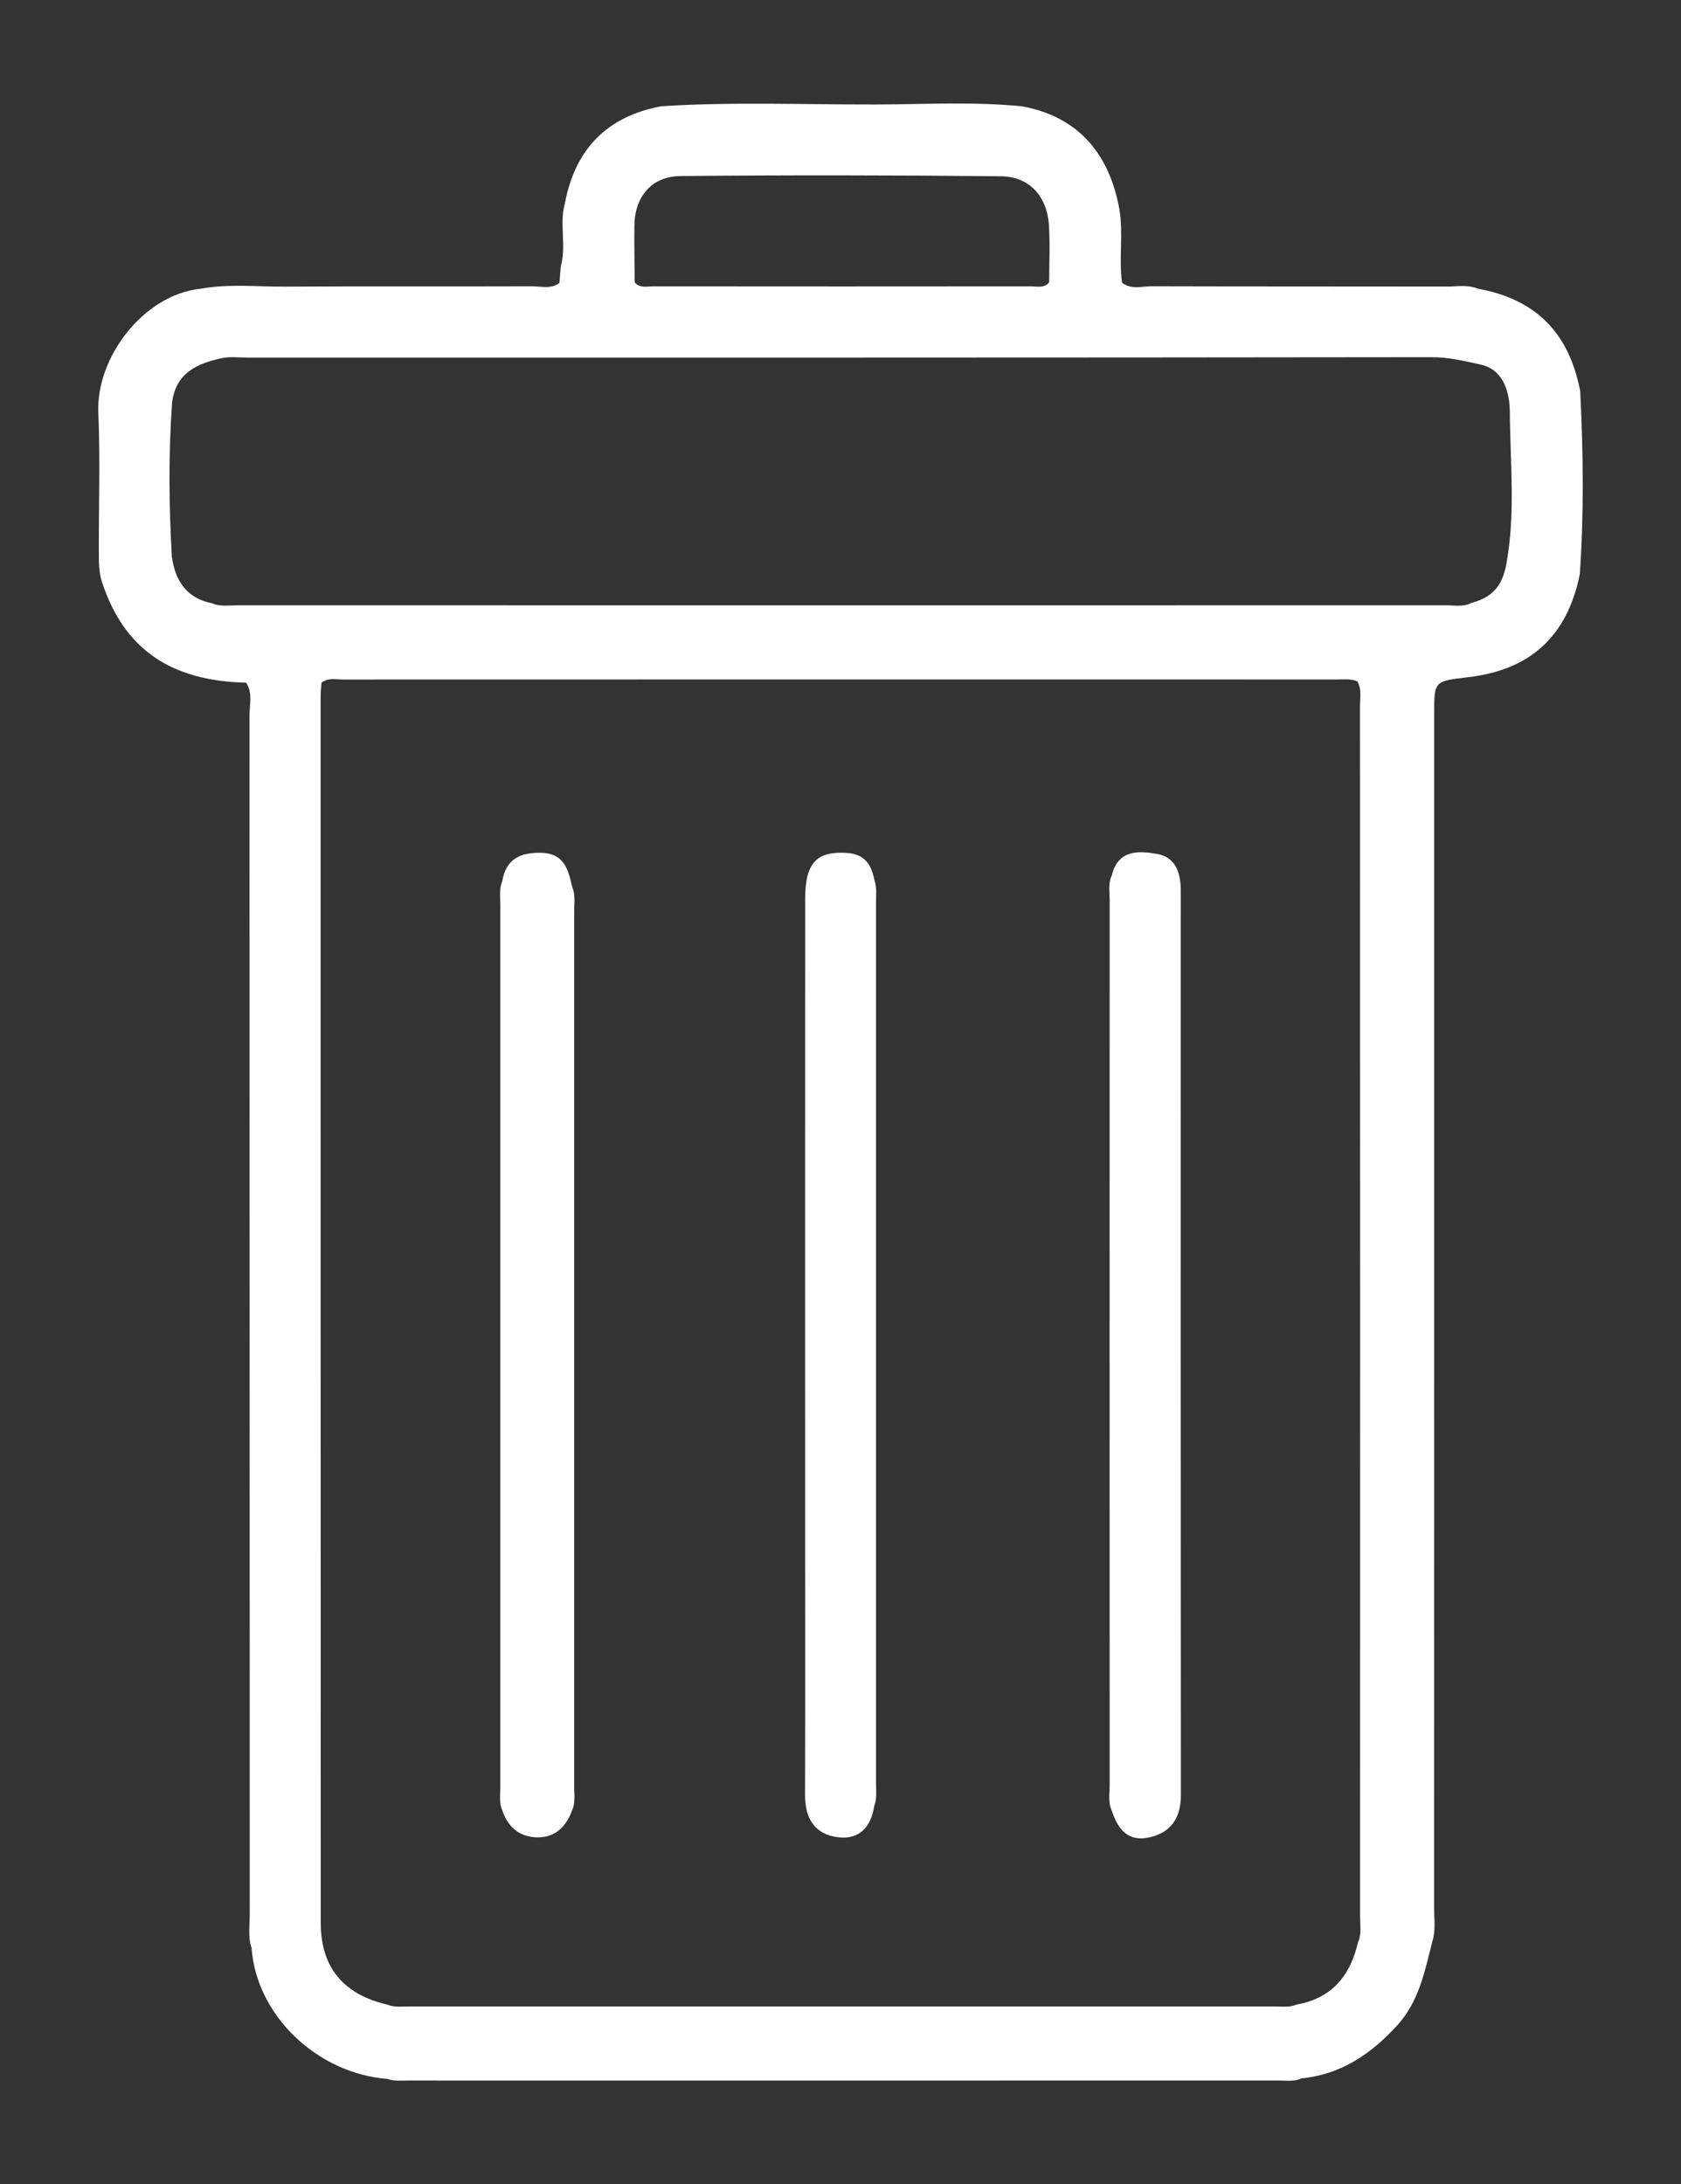 <?xml version="1.0" encoding="utf-8"?>
<!-- Generator: Adobe Illustrator 27.2.0, SVG Export Plug-In . SVG Version: 6.00 Build 0)  -->
<svg version="1.1" id="Capa_1" xmlns="http://www.w3.org/2000/svg" xmlns:xlink="http://www.w3.org/1999/xlink" x="0px" y="0px"
	 viewBox="0 0 406.08 527.64" style="enable-background:new 0 0 406.08 527.64;" xml:space="preserve">
<rect x="0" y="0" width="406.08" height="527.64" fill="#333333" stroke="none"/>
<style type="text/css">
	.st0{fill:#FFFFFF;}
</style>
<g>
	<path class="st0" d="M381.73,94.48c-2.72-14.17-10.79-22.23-24.76-24.75c-2.42-1.01-4.96-0.51-7.44-0.51
		c-23.74-0.04-47.47,0-71.21-0.07c-2.42-0.01-5.02,0.88-7.27-0.85c-0.82-5.94,0.38-11.95-0.66-17.87
		c-2.57-13.98-10.52-22.36-23.47-24.74c-11.87-1.2-23.77-0.47-35.65-0.45c-17.15,0.03-34.32-0.67-51.47,0.42
		c-13,2.38-20.86,10.26-23.32,23.38c-1.43,5.06,0.41,10.34-1.02,15.4c-0.11,1.3-0.21,2.6-0.32,3.9c-2.04,1.58-4.41,0.81-6.62,0.82
		c-19.87,0.07-39.74-0.04-59.61,0.08c-6.82,0.04-13.67-0.73-20.46,0.51c-13.75,1.43-25.26,16.58-24.7,29.93
		c0.49,11.44,0.07,22.91,0.13,34.37c0.01,2.23,0.04,4.39,0.8,6.69c5.29,15.92,16.38,23.76,34.79,24.17
		c1.63,2.54,0.79,5.36,0.79,8.04c0.05,96.47,0.04,192.95,0.07,289.42c0,2.73-0.45,5.5,0.44,8.19c1.17,16.26,15.76,30.31,32.87,31.64
		c1.55,0.57,3.16,0.39,4.76,0.39c70.18,0.01,140.36,0.01,210.54-0.01c1.81,0,3.67,0.32,5.41-0.51c9.56-0.93,16.85-5.88,23.16-12.79
		c5.29-5.79,6.66-13.1,8.5-20.26c0.85-2.69,0.42-5.47,0.42-8.2c0.03-96.07,0.02-192.15,0.02-288.22c0-8.02,0-8.02,7.68-8.95
		c15.4-1.63,24.43-9.82,27.5-24.91C382.66,123.99,382.47,109.24,381.73,94.48z M164.36,42.53c25.8-0.25,51.61-0.22,77.41,0.05
		c6.94,0.07,11.2,4.86,11.63,11.92c0.28,4.55,0.05,9.13,0.05,13.7c-1.23,1.5-2.95,0.97-4.48,0.97c-30.39,0.03-60.78,0.03-91.17,0
		c-1.53,0-3.24,0.52-4.48-0.97c-0.03-4.57-0.12-9.13-0.07-13.7C153.33,47.55,157.38,42.6,164.36,42.53z M328.55,463.13
		c0,2.03,0.41,4.13-0.51,6.09c-1.85,8.05-6.32,13.52-14.81,15.01c-1.76,0.76-3.61,0.46-5.43,0.46c-69.62,0.01-139.23,0.01-208.85,0
		c-1.82,0-3.67,0.27-5.44-0.45c-10.6-2.5-16.02-9.02-16.02-19.7c-0.04-98.73-0.04-197.46-0.04-296.19c0-1.14,0.14-2.28,0.21-3.42
		c1.61-1.3,3.52-0.78,5.29-0.78c80.09-0.03,160.17-0.02,240.26-0.01c1.59,0,3.21-0.23,4.73,0.49c1.05,1.94,0.59,4.04,0.59,6.07
		C328.57,268.17,328.57,365.65,328.55,463.13z M363.88,136.31c-1,5.45-3.59,8.05-8.43,9.33c-1.94,1.02-4.05,0.58-6.08,0.58
		c-97.35,0.02-194.71,0.02-292.06,0c-2.04,0-4.13,0.36-6.11-0.49c-6.09-1.23-8.83-5.36-9.68-11.14
		c-0.72-12.41-0.83-24.83,0.04-37.24c0.82-7.19,6.03-9.59,12.1-10.84c1.98-0.41,4.11-0.13,6.17-0.13c95.31,0,190.61,0.03,285.92-0.1
		c4.17-0.01,8.11,0.94,11.99,1.81c5.64,1.26,6.95,6.97,6.99,11.38C364.81,111.74,366.14,124.02,363.88,136.31z"/>
	<path class="st0" d="M138.22,437.29c-1.45,3.94-4.08,6.61-8.44,6.55c-4.27-0.06-7.09-2.48-8.46-6.54
		c-0.76-1.75-0.47-3.61-0.47-5.42c-0.01-71.17-0.01-142.35,0-213.52c0-1.82-0.28-3.67,0.46-5.43c0.89-5.13,3.94-6.95,9.09-6.93
		c5.96,0.02,6.84,4.03,7.84,8.31c0.76,1.75,0.47,3.61,0.47,5.42c0.01,70.72,0.01,141.43,0,212.15
		C138.71,433.68,139.01,435.54,138.22,437.29z"/>
	<path class="st0" d="M211.21,436.19c-0.76,5-3.48,8.25-8.71,7.63c-5.63-0.66-8.04-4.5-8.02-10.15c0.06-22.7,0.02-45.39,0.02-68.09
		c0-49.52-0.02-99.04,0.01-148.56c0.01-8.64,2.83-11.46,10.1-10.98c4.32,0.29,5.89,2.89,6.63,6.55c0.61,1.78,0.37,3.63,0.38,5.45
		c0.01,70.9,0.01,141.81,0,212.71C211.62,432.57,211.88,434.42,211.21,436.19z"/>
	<path class="st0" d="M268.59,211.43c1.52-6.22,6.47-5.93,10.95-5.14c4.55,0.81,5.7,4.68,5.7,8.91
		c-0.01,72.8-0.03,145.59,0.03,218.39c0.01,5.67-2.5,9.21-7.86,10.31c-5,1.03-7.45-2.18-8.82-6.49c-0.94-1.96-0.53-4.06-0.53-6.1
		c-0.02-71.26-0.02-142.53,0-213.79C268.06,215.49,267.65,213.39,268.59,211.43z"/>
</g>
</svg>
